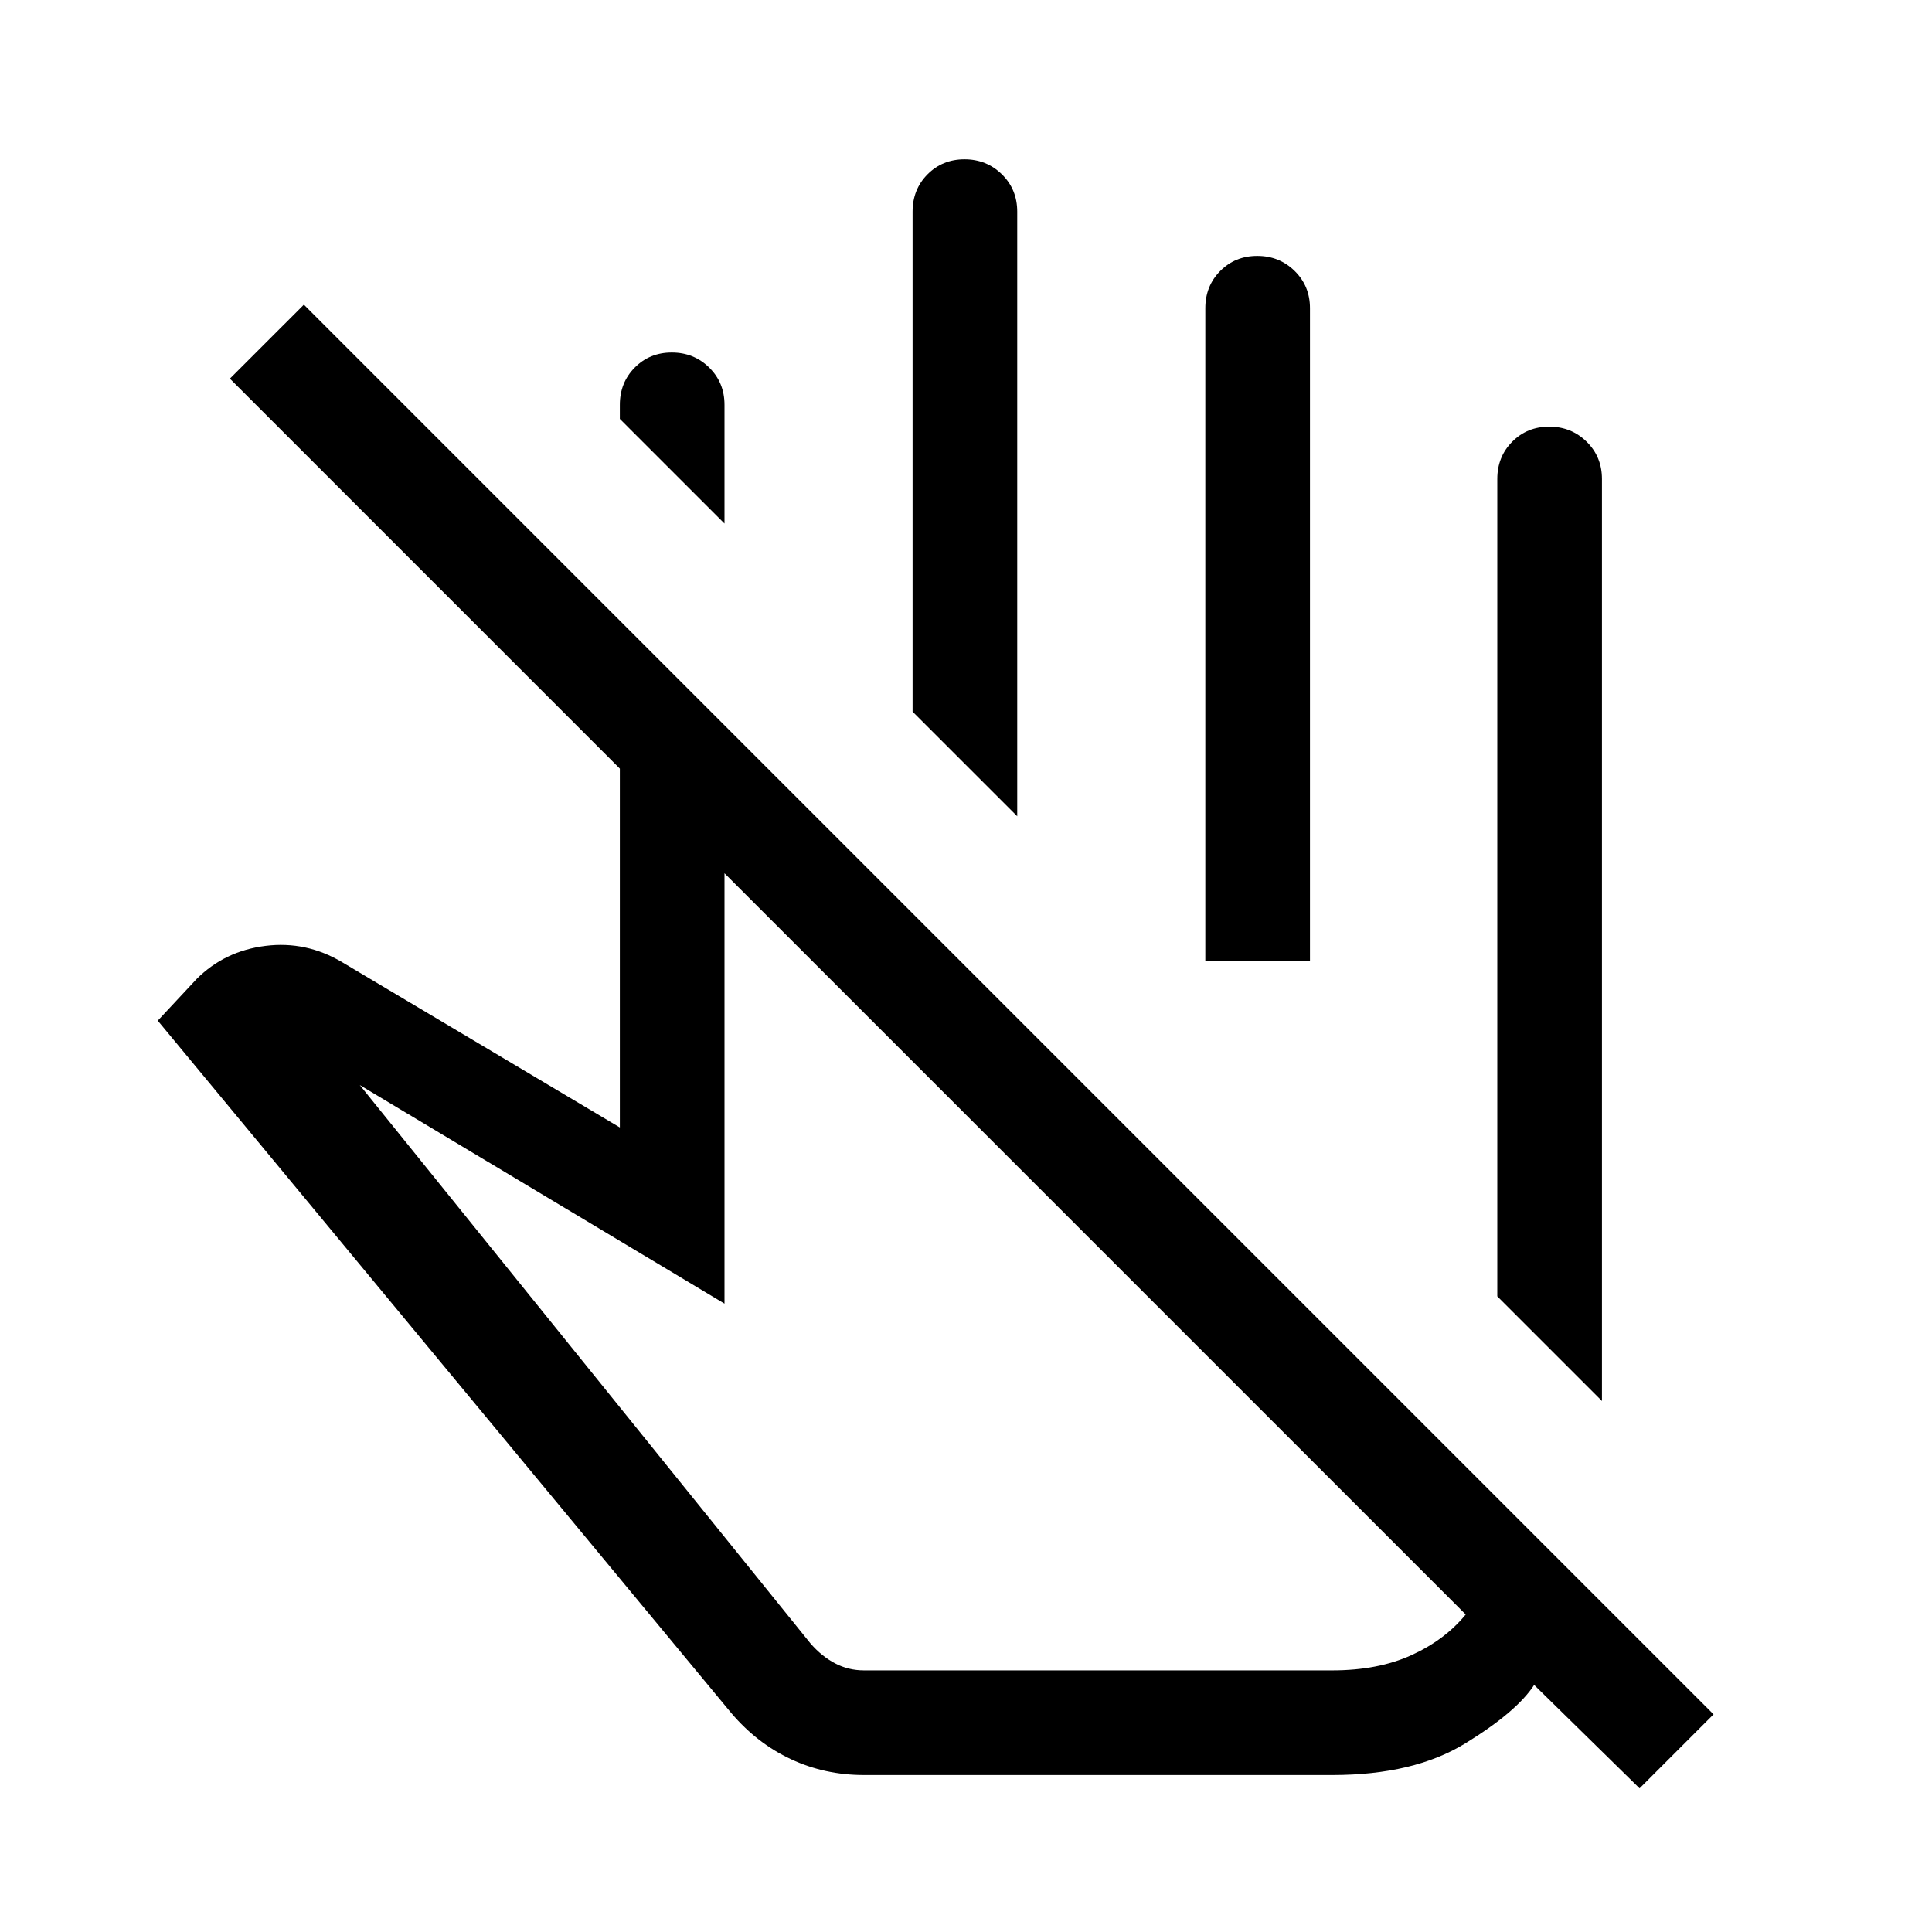 <svg xmlns="http://www.w3.org/2000/svg" height="20" viewBox="0 -960 960 960" width="20"><path d="m796-263.85-52-52V-722q0-11.05 7.42-18.52 7.42-7.48 18.38-7.48 10.97 0 18.58 7.48Q796-733.05 796-722v458.15Zm-436-436-52-51.99v-7q0-11.05 7.42-18.53 7.42-7.47 18.38-7.47 10.97 0 18.58 7.47 7.62 7.48 7.62 18.53v58.99Zm145.46 145.46-52-51.99v-248.46q0-11.05 7.42-18.53 7.42-7.47 18.38-7.47 10.97 0 18.59 7.47 7.61 7.48 7.61 18.53v300.45Zm145.46 71.7h-52v-324.15q0-11.05 7.42-18.53 7.42-7.47 18.39-7.47 10.96 0 18.58 7.47 7.61 7.48 7.61 18.53v324.15Zm77.39 324.92L360-526.08v213.85L178.77-420.85l224.08 277.62q5.54 6.31 12.15 9.77 6.62 3.46 14.31 3.46H662q22.77 0 39.38-7.58 16.62-7.58 26.93-20.19ZM429.31-78q-19.42 0-36.25-7.85-16.83-7.84-29.67-22.92l-285-344.08 19.3-20.69q13.93-13.92 34.2-16.46 20.26-2.54 38.19 8.15L308-399.77v-178.31L114.23-771.85 151-808.61l700.46 700.46-36.77 36.76-52.38-51.38q-8.62 13.31-34.2 29.04Q702.54-78 662-78H429.31Zm114.15-264.62Zm35.08-140.07Z"/></svg>